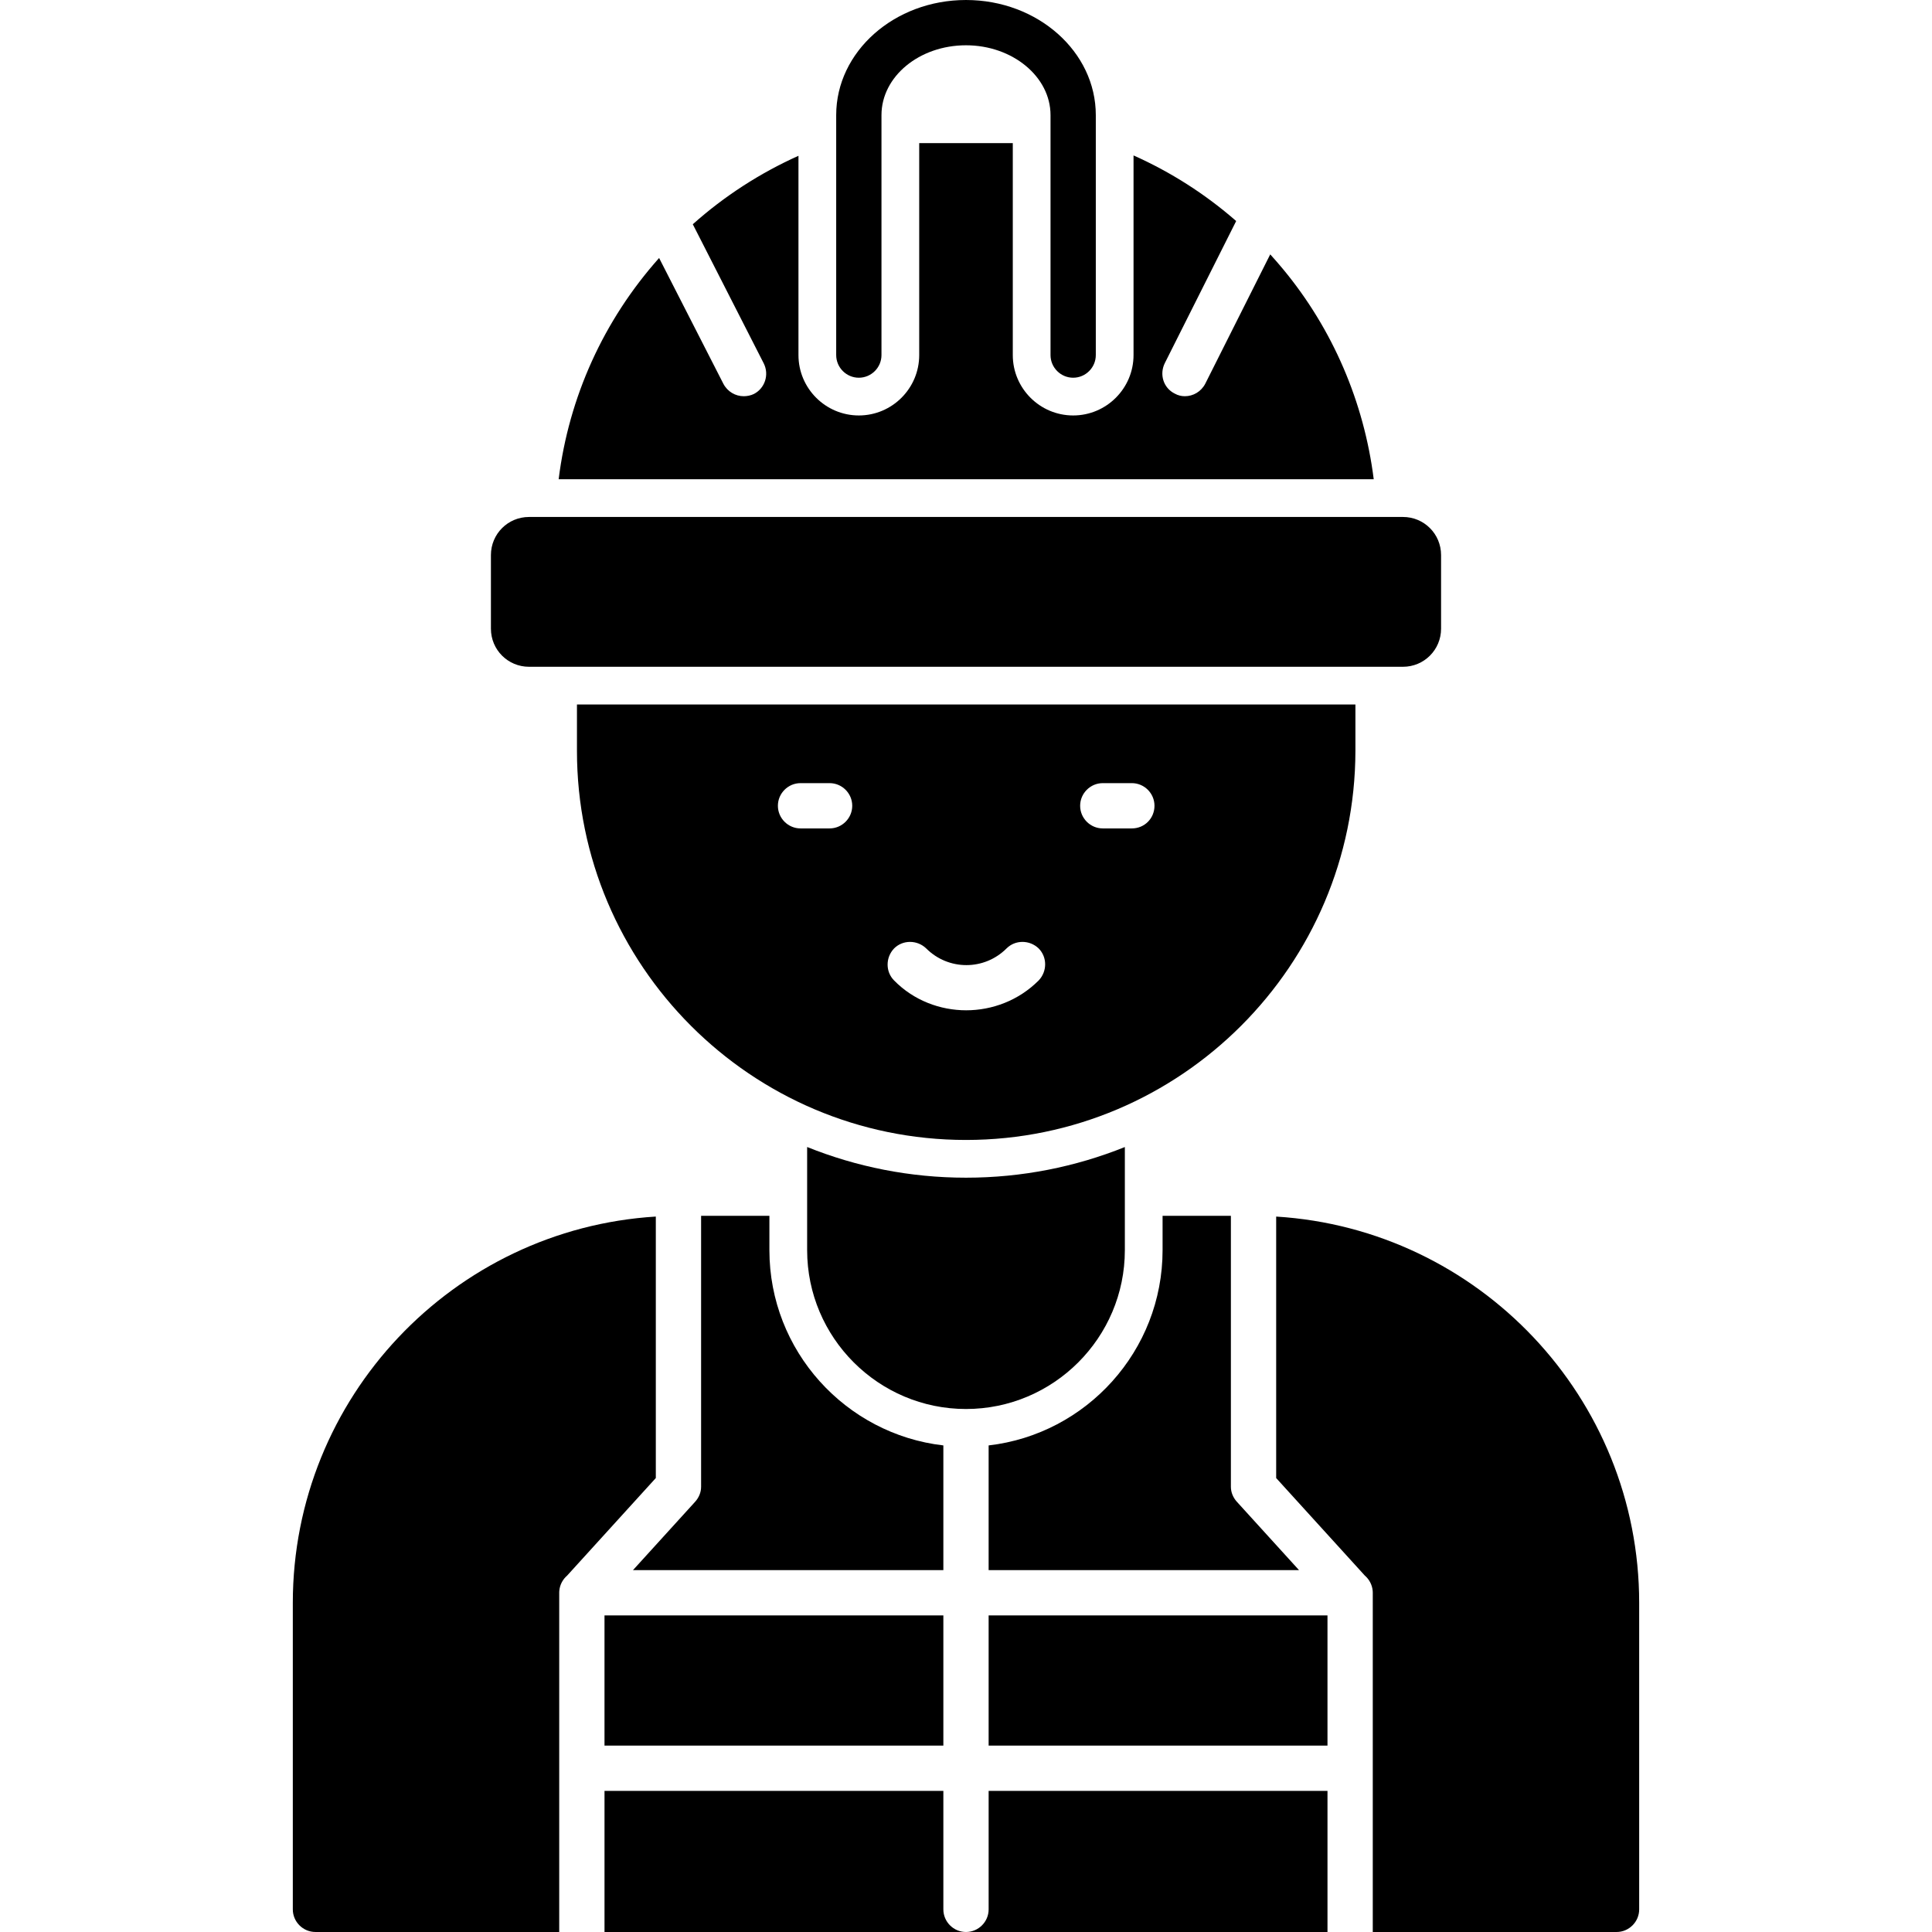 <?xml version="1.0" ?><!DOCTYPE svg  PUBLIC '-//W3C//DTD SVG 1.1//EN'  'http://www.w3.org/Graphics/SVG/1.1/DTD/svg11.dtd'><svg xmlns="http://www.w3.org/2000/svg" xmlns:xlink="http://www.w3.org/1999/xlink" xml:space="preserve" width="512px" height="512px" style="shape-rendering:geometricPrecision; text-rendering:geometricPrecision; image-rendering:optimizeQuality; fill-rule:evenodd; clip-rule:evenodd" viewBox="0 0 512 512"><defs><style type="text/css">
   <![CDATA[
    .fil0 {fill:black}
   ]]>
  </style></defs><g id="Layer_x0020_1"><g id="_289661296"><path id="_289661920" class="fil0" d="M255.999 302.1c-56.899,0 -103.099,-46.3 -103.099,-103.099l0 -12.3 206.299 0 0 12.3c-0.1,56.799 -46.3,103.099 -103.2,103.099zm-36.148 -82.561l-7.701 0c-3.3,0 -6,-2.7 -6,-6 0,-3.3 2.7,-6 6,-6l7.701 0c3.3,0 6,2.7 6,6 0,3.3 -2.7,6 -6,6zm80.099 0l-7.701 0c-3.3,0 -6,-2.7 -6,-6 0,-3.3 2.7,-6 6,-6l7.701 0c3.3,0 6,2.7 6,6 0,3.3 -2.601,6 -6,6zm-43.901 48.199c-6.899,0 -13.899,-2.6 -19.099,-7.899 -2.3,-2.3 -2.3,-6.1 0,-8.5 2.3,-2.3 6.1,-2.3 8.5,0 5.9,5.9 15.399,5.9 21.299,0 2.3,-2.3 6.1,-2.3 8.5,0 2.3,2.3 2.3,6.1 0,8.5 -5.301,5.3 -12.301,7.899 -19.201,7.899z"/><path id="_289662544" class="fil0" d="M255.999 373.4c-23.199,0 -42.099,-18.9 -42.099,-42.1l0 -27.331c13.019,5.239 27.227,8.131 42.099,8.131 14.865,0 29.074,-2.888 42.098,-8.124l0 27.324c0.002,23.201 -18.898,42.1 -42.098,42.1z"/><path id="_289662376" class="fil0" d="M428.399 512l-64.601 0 0.001 -89.899c0,-0.141 -0.005,-0.28 -0.015,-0.419l-0.004 -0.041 -0.002 -0.027 -0.006 -0.07 0 -0.001c-0.149,-1.589 -0.924,-3.005 -2.074,-3.992l-23.499 -25.85 0 -69.296c53.626,3.313 96.2,47.945 96.2,102.395l0 81.2c0,3.3 -2.7,6 -6,6zm-76.601 0l-95.799 0c-3.299,0 -5.999,-2.7 -5.999,-6l0 -31.4 -89.799 0 0 37.4 95.798 0c3.3,0 6,-2.7 6,-6l0 -31.4 89.799 0 0 37.4zm-191.599 -49.4l89.801 0 0 -34.5 -89.801 0 0 34.5zm-11.999 -40.5l0 -0.07 0.001 -0.071 0.001 -0.014 0.001 -0.056 0.004 -0.07 0.001 -0.027 0.002 -0.043 0.005 -0.07 0.002 -0.04 0.004 -0.028 0.006 -0.07c0.149,-1.589 0.924,-3.004 2.073,-3.992l23.5 -25.851 0 -69.294c-53.626,3.312 -96.201,47.945 -96.201,102.395l0 81.2c0,3.3 2.7,6 6,6l64.601 0 0 -43.4 0 -46.5zm19.545 -6l82.255 0 0 -33.048c-25.905,-2.986 -46.1,-25.063 -46.1,-51.752l0 -9.099 -18.1 0 0 71.801c0,1.5 -0.6,2.9 -1.6,4l-16.454 18.099zm94.253 -33.048l0 33.048 82.255 0 -16.455 -18.1c-1,-1.1 -1.6,-2.5 -1.6,-4l0 -71.799 -18.102 0 0 9.099c0,26.689 -20.192,48.766 -46.097,51.752zm89.799 45.049l-89.799 0 0 34.5 89.799 0 0 -34.5z"/><path id="_289662184" class="fil0" d="M371.799 176.702l-231.6 0c-5.6,0 -10.1,-4.5 -10.1,-10.1l0 -19.5c0,-5.6 4.5,-10.1 10.1,-10.1l231.6 -0.001c5.6,0 10.1,4.5 10.1,10.1l0 19.5c0,5.601 -4.5,10.101 -10.1,10.101z"/><path id="_289662328" class="fil0" d="M148.048 127.003c2.715,-21.784 11.897,-42.103 26.622,-58.634l17.029 33.332c1.1,2.1 3.2,3.3 5.4,3.3 0.9,0 1.9,-0.201 2.701,-0.6 2.9,-1.5 4.1,-5.1 2.6,-8.1l-18.802 -36.874c8.369,-7.466 17.825,-13.573 28.003,-18.141l0 52.814c0,8.819 7.18,15.999 15.999,15.999 8.819,0 15.999,-7.18 15.999,-15.999l0 -56.171 24.8 0 0 56.171c0,8.819 7.18,15.999 15.999,15.999 8.819,0 15.999,-7.18 15.999,-15.999l0 -52.911c9.885,4.409 19.034,10.258 27.2,17.386l-18.898 37.625c-1.5,3 -0.4,6.6 2.6,8.1 0.9,0.501 1.8,0.7 2.7,0.7 2.199,0 4.299,-1.2 5.4,-3.3l17.222 -34.288c1.153,1.266 2.28,2.562 3.379,3.887 13.195,15.9 21.485,35.293 24.049,55.701l-216.001 0.001z"/><path id="_289662088" class="fil0" d="M284.399 100.101c-3.3,0 -6,-2.7 -6,-6l0 -63.6c0,-10.2 -10.1,-18.5 -22.4,-18.5 -12.399,0 -22.398,8.3 -22.398,18.5l0 63.6c0,3.3 -2.7,6 -6,6 -3.3,0 -6,-2.7 -6,-6l0 -63.6c0,-16.8 15.399,-30.5 34.398,-30.5 19,0 34.4,13.7 34.4,30.5l0 63.6c0,3.3 -2.7,6 -6,6z"/></g></g></svg>